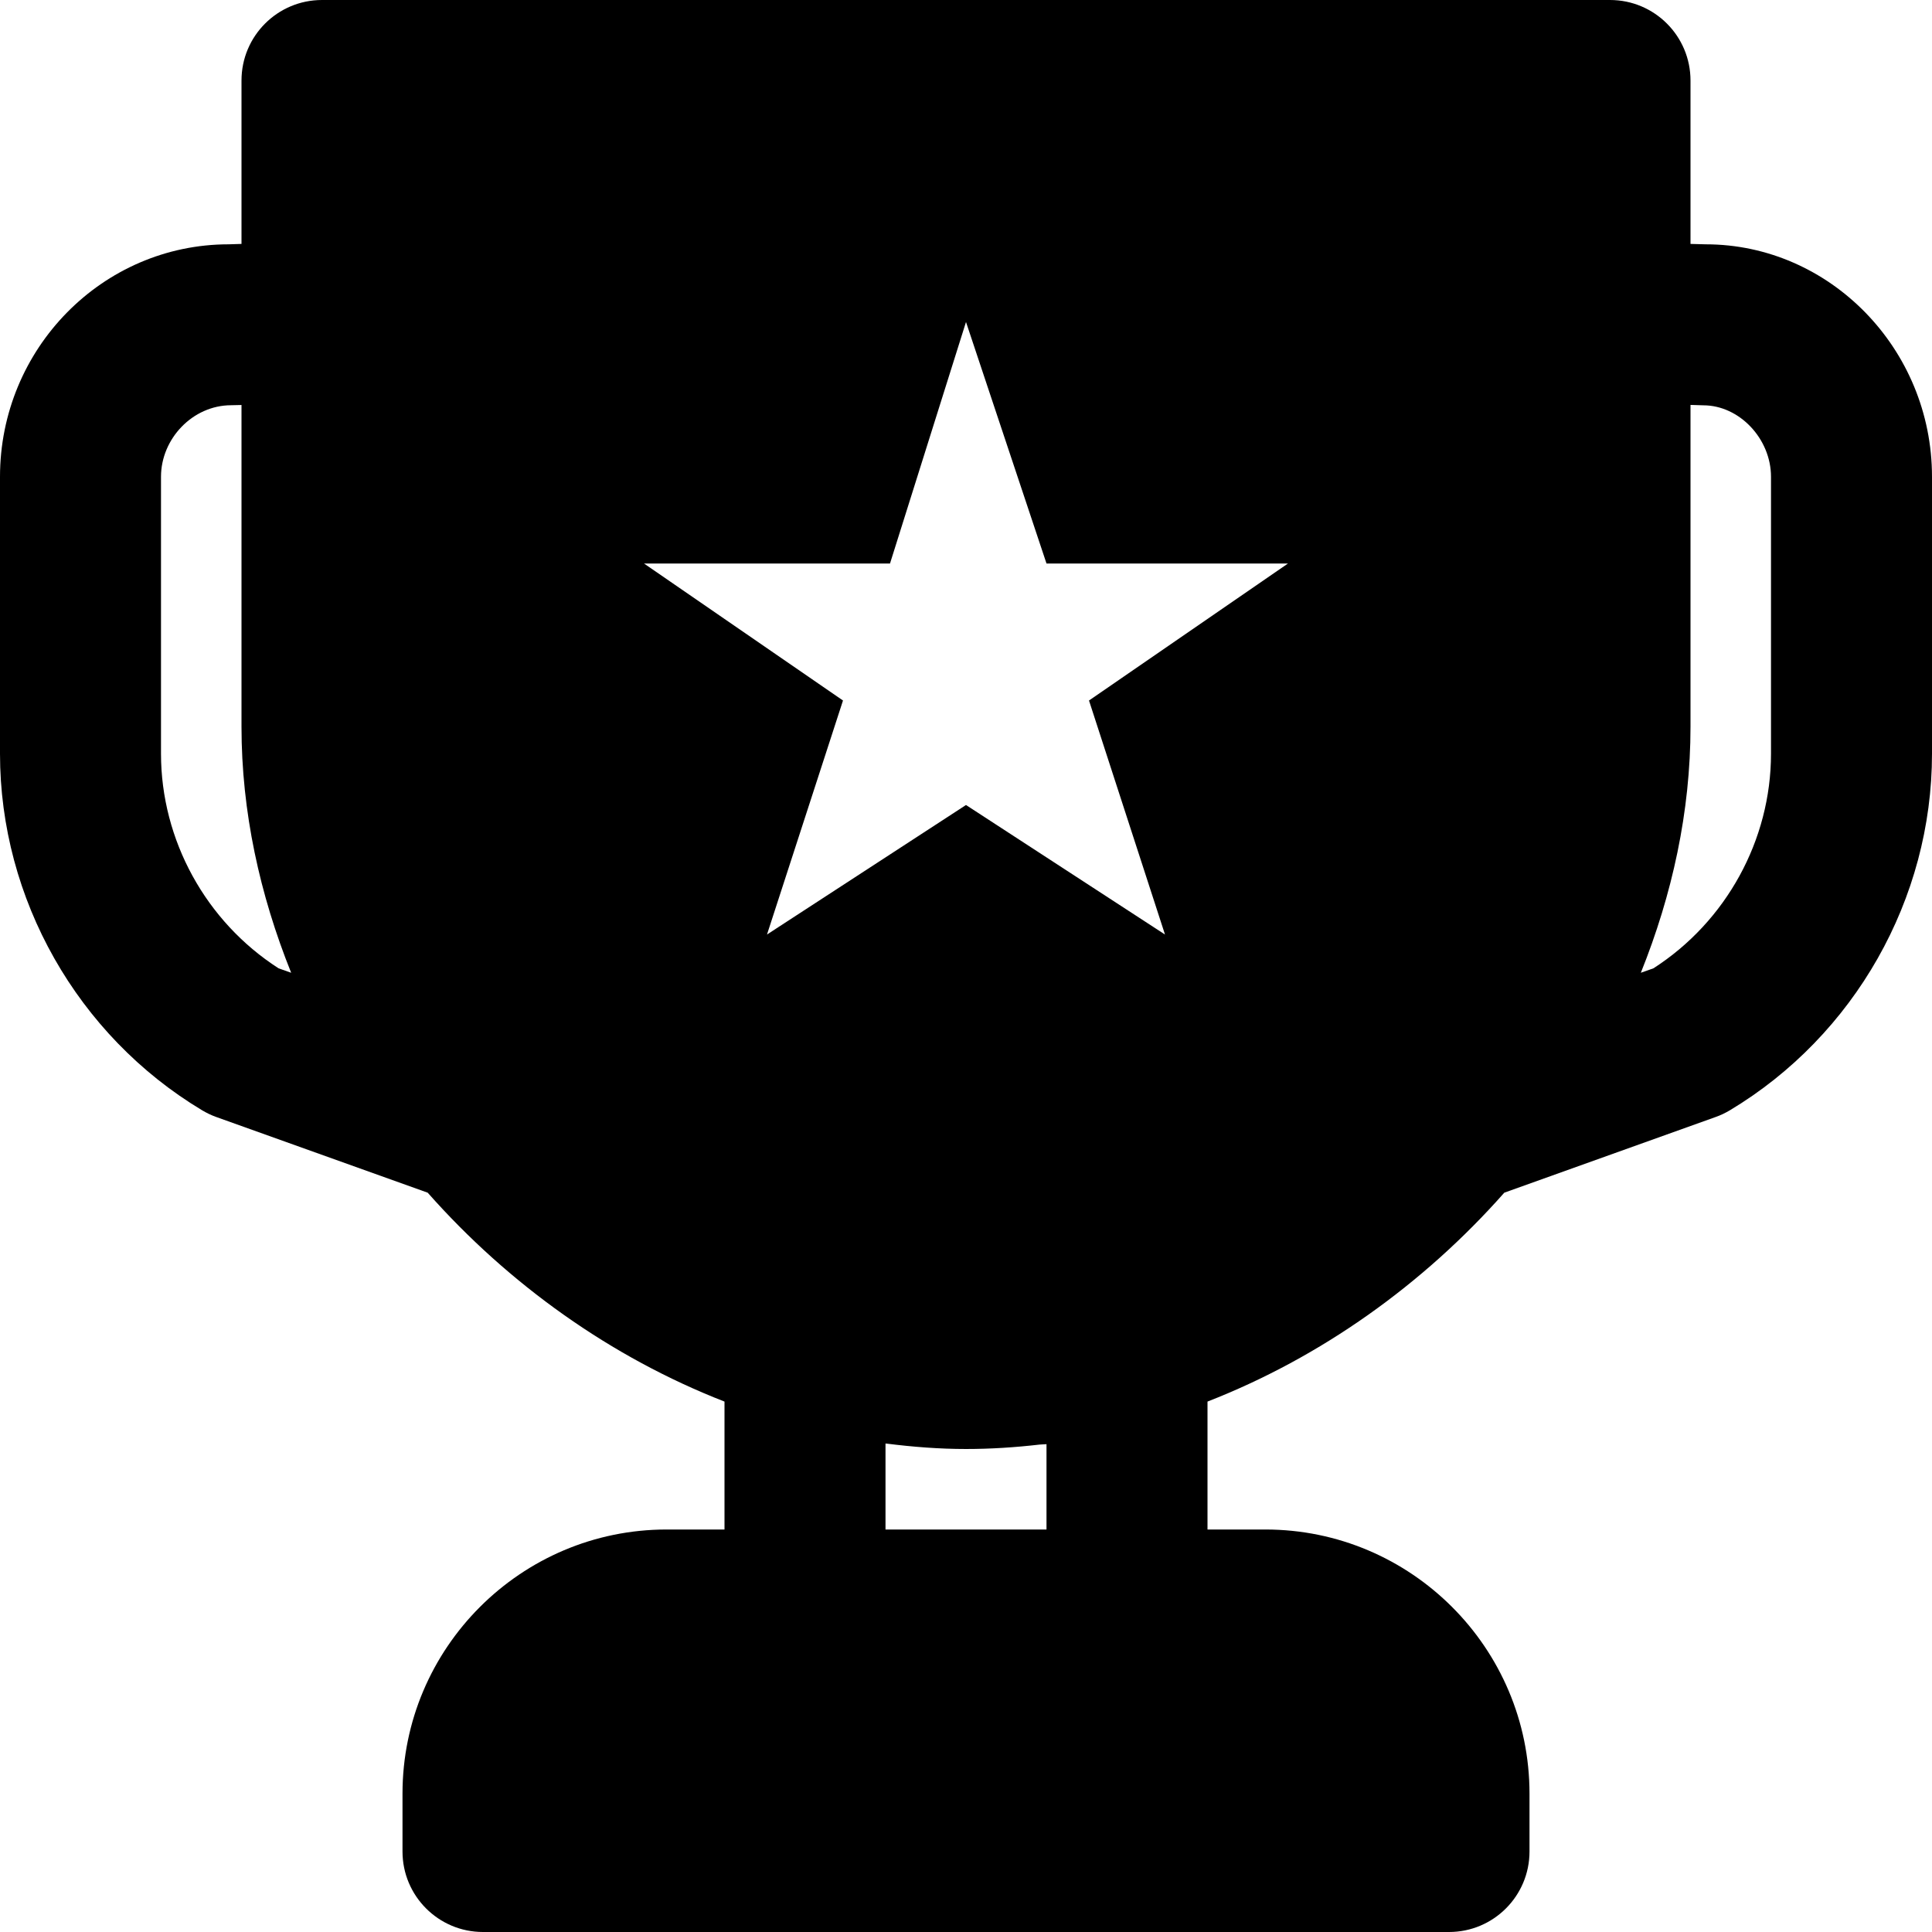 <?xml version="1.0" encoding="iso-8859-1"?>
<!-- Generator: Adobe Illustrator 19.0.0, SVG Export Plug-In . SVG Version: 6.00 Build 0)  -->
<svg version="1.1" id="Layer_1" xmlns="http://www.w3.org/2000/svg" xmlns:xlink="http://www.w3.org/1999/xlink" x="0px" y="0px"
	 viewBox="0 0 491.52 491.52" style="enable-background:new 0 0 491.52 491.52;" xml:space="preserve">
<g>
	<g>
		<path d="M433.951,62.157l-3.871-0.102V20.48C430.08,9.175,420.925,0,409.6,0H81.92C70.595,0,61.44,9.175,61.44,20.48v41.574
			l-3.256,0.102C26.092,62.157,0,88.678,0,121.303v70.451c0,36.925,19.702,71.68,51.405,90.706c1.147,0.676,2.355,1.27,3.625,1.72
			l53.78,19.251c20.644,23.347,46.674,41.902,75.51,53.146v32.543h-14.725c-37.048,0-67.195,30.147-67.195,67.195v14.725
			c0,11.305,9.155,20.48,20.48,20.48h245.76c11.325,0,20.48-9.175,20.48-20.48v-14.725c0-37.048-30.147-67.195-67.195-67.195H307.2
			v-32.543c28.836-11.244,54.866-29.798,75.51-53.146l53.76-19.251c1.29-0.451,2.499-1.044,3.645-1.72
			c31.703-19.026,51.405-53.78,51.405-90.706v-70.451C491.52,88.678,465.449,62.157,433.951,62.157z M70.881,246.354
			c-18.493-11.878-29.921-32.604-29.921-54.6v-70.451c0-9.687,8.049-18.186,17.838-18.207l2.642-0.061v81.838
			c0,21.627,4.649,42.742,12.636,62.607L70.881,246.354z M266.24,389.12h-40.96v-21.873c0.082,0,0.184,0,0.266,0.02
			c6.676,0.84,13.414,1.372,20.214,1.372c6.287,0,12.534-0.41,18.739-1.126c0.573-0.061,1.147-0.041,1.741-0.102V389.12z
			 M277.053,178.217l19.333,59.535L245.76,204.8l-50.627,32.952l19.333-59.535L163.84,143.36h62.587l19.333-61.44l20.48,61.44h61.44
			L277.053,178.217z M450.56,191.754c0,21.995-11.428,42.721-29.921,54.6l-3.195,1.126c7.987-19.866,12.636-40.981,12.636-62.607
			v-81.859l3.256,0.102c9.175,0,17.224,8.499,17.224,18.186V191.754z"/>
	</g>
</g>
<g>
</g>
<g>
</g>
<g>
</g>
<g>
</g>
<g>
</g>
<g>
</g>
<g>
</g>
<g>
</g>
<g>
</g>
<g>
</g>
<g>
</g>
<g>
</g>
<g>
</g>
<g>
</g>
<g>
</g>
</svg>
